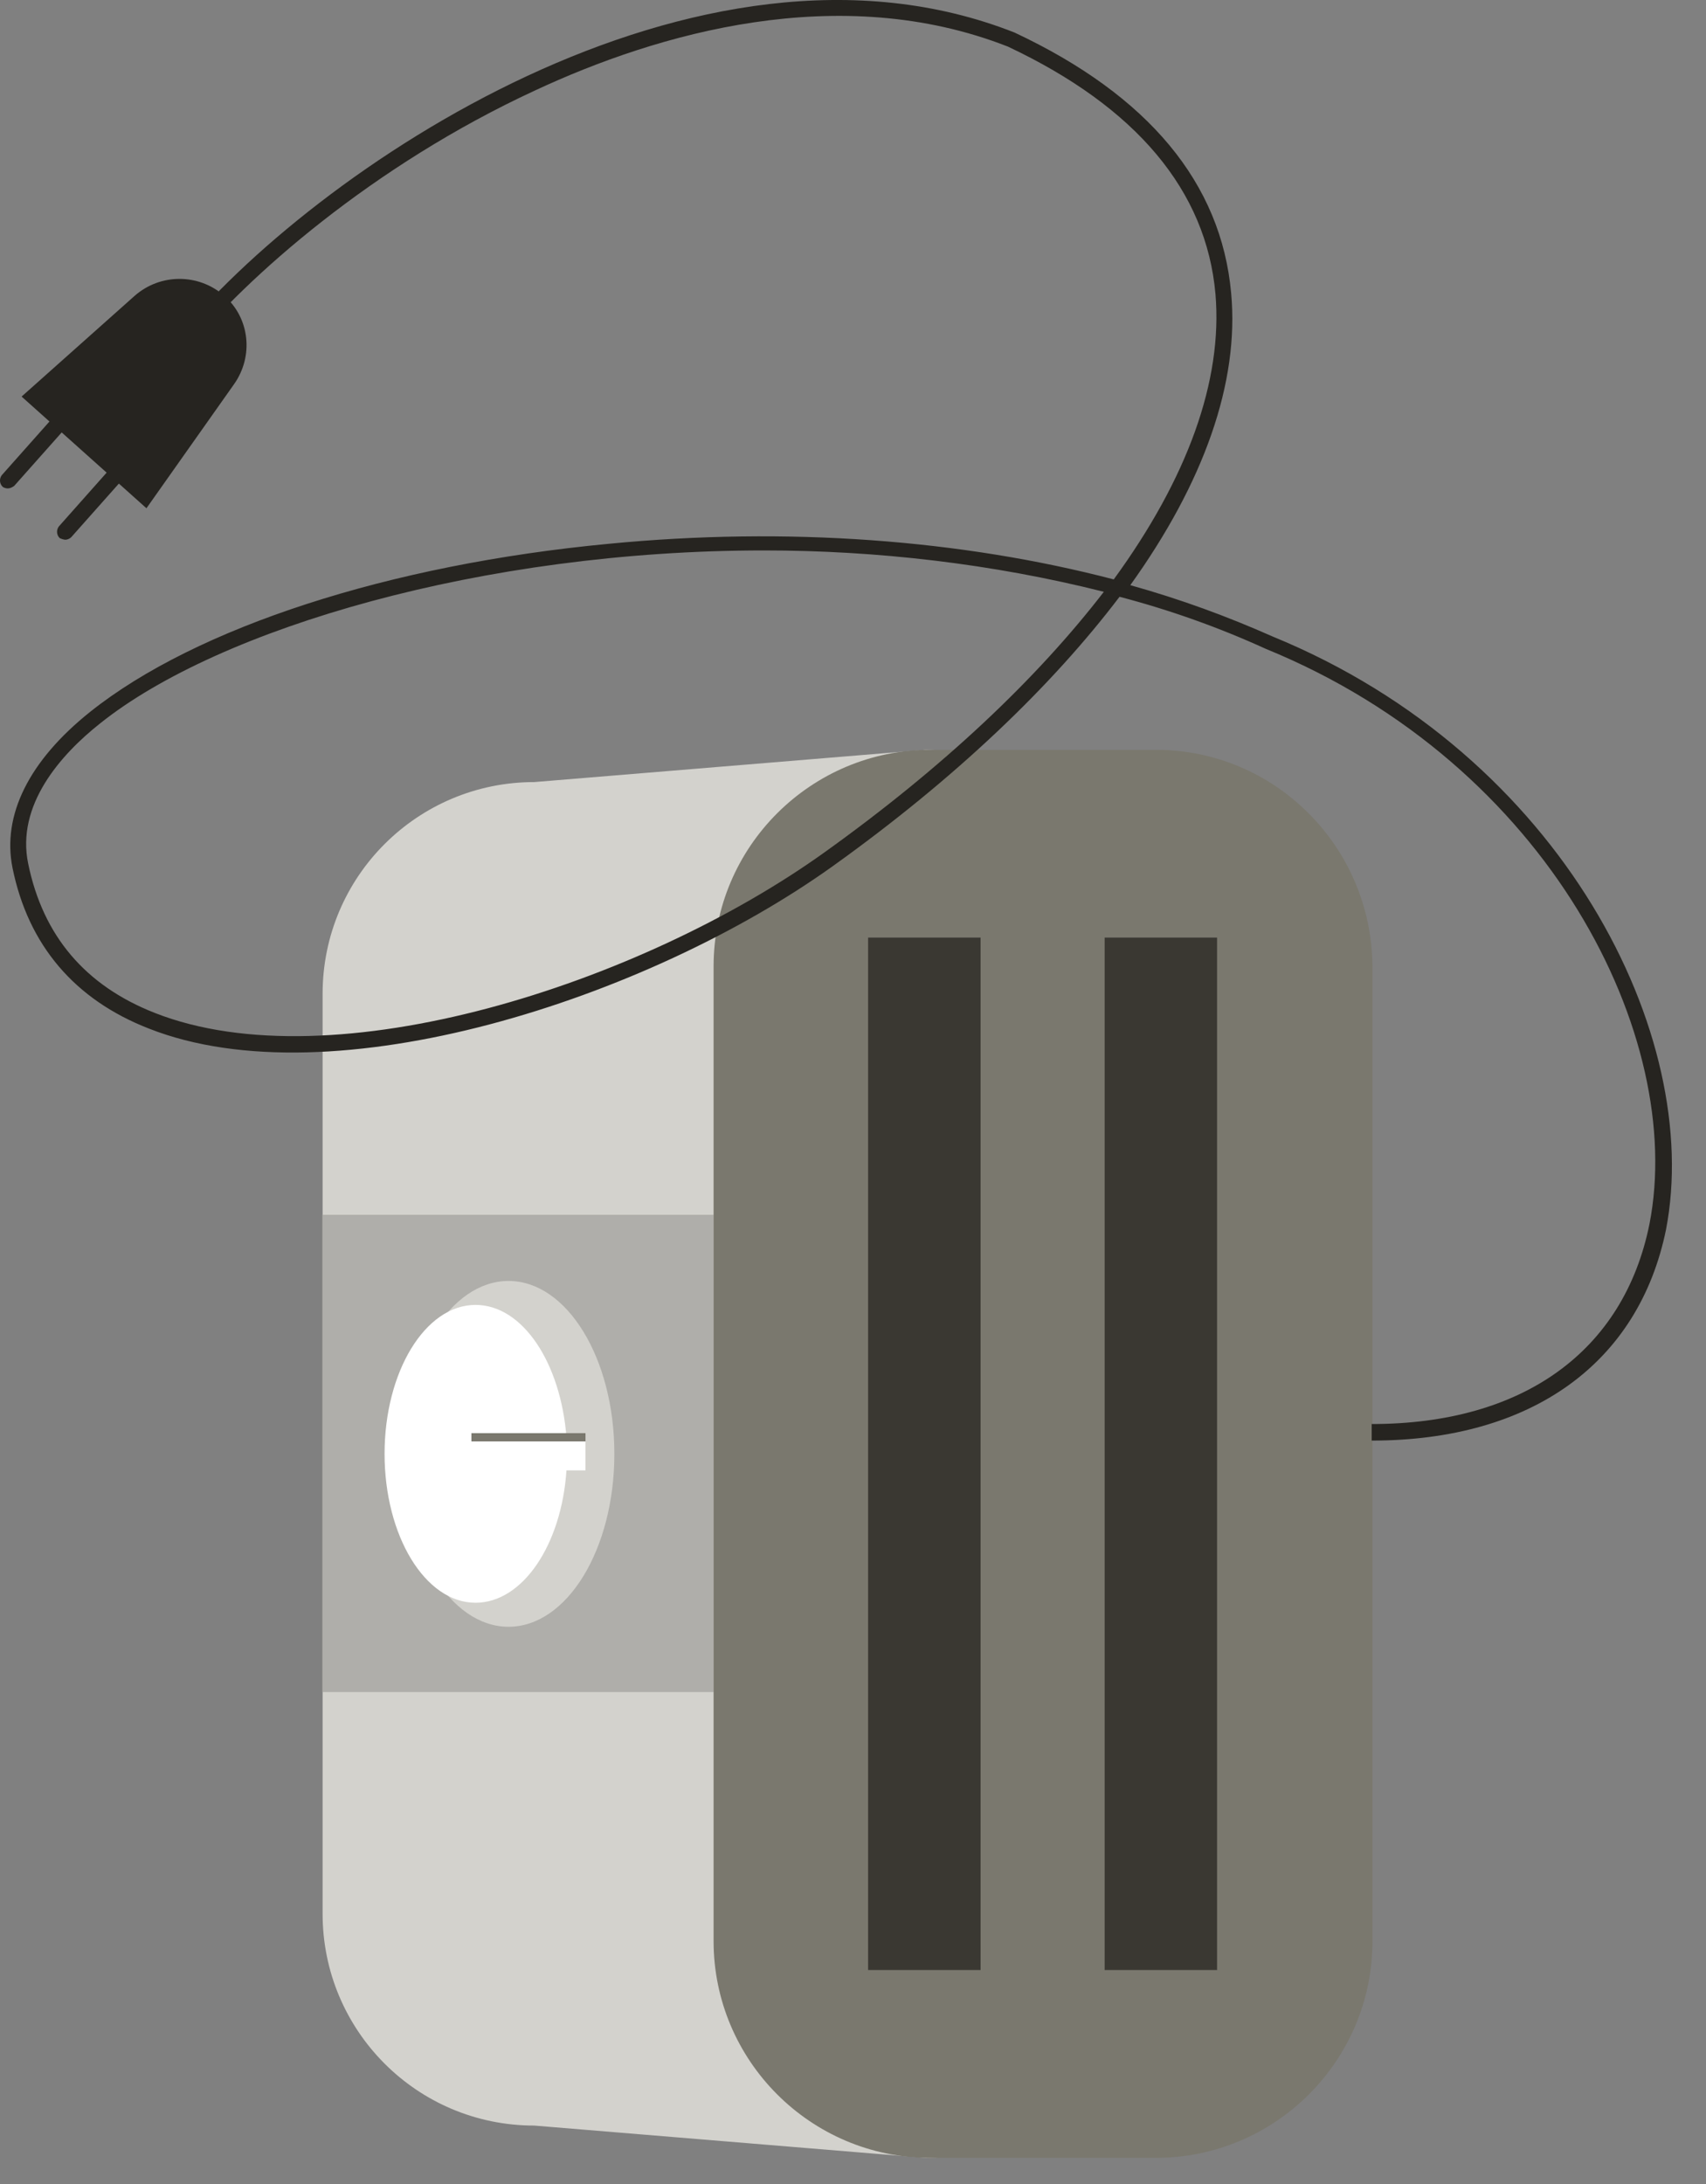 <svg width="50" height="64" viewBox="0 0 50 64" fill="none" xmlns="http://www.w3.org/2000/svg">
<rect x="0" y="0" width="50" height="64" fill="#808080" stroke="none"/>
<path d="M27.119 21.973L15.658 22.918C12.242 22.918 9.455 25.682 9.455 29.124V56.082C9.455 59.501 12.217 62.288 15.658 62.288L27.119 63.234C30.535 63.234 28.742 60.47 28.742 57.028V28.179C28.742 24.761 30.535 21.973 27.119 21.973Z" fill="#D3D2CD"/>
<path d="M20.916 35.597H9.455V49.585H20.916V35.597Z" fill="#AFAEAA"/>
<path d="M4.292 14.894L0.633 11.621L3.952 8.664C4.703 8.009 5.818 8.009 6.569 8.664C7.32 9.318 7.441 10.434 6.86 11.258L4.292 14.894Z" fill="#262420"/>
<path d="M0.221 14.313C0.173 14.313 0.1 14.288 0.076 14.264C-0.021 14.167 -0.021 14.022 0.052 13.925L2.378 11.307C2.475 11.21 2.62 11.21 2.717 11.282C2.814 11.379 2.814 11.525 2.741 11.622L0.415 14.24C0.343 14.288 0.294 14.313 0.221 14.313Z" fill="#262420"/>
<path d="M1.918 15.816C1.869 15.816 1.796 15.791 1.748 15.767C1.651 15.67 1.651 15.525 1.724 15.428L4.05 12.809C4.147 12.713 4.292 12.713 4.389 12.785C4.486 12.882 4.486 13.028 4.413 13.125L2.087 15.743C2.039 15.791 1.966 15.816 1.918 15.816Z" fill="#262420"/>
<path d="M33.877 21.973H27.262C23.773 21.973 20.914 24.809 20.914 28.324V56.882C20.914 60.373 23.749 63.234 27.262 63.234H33.877C37.366 63.234 40.225 60.398 40.225 56.882V28.324C40.201 24.809 37.366 21.973 33.877 21.973Z" fill="#7A786E"/>
<path d="M28.739 27.475H25.443V57.73H28.739V27.475Z" fill="#3A3832"/>
<path d="M35.67 27.475H32.375V57.73H35.67V27.475Z" fill="#3A3832"/>
<path d="M14.904 47.671C16.617 47.671 18.006 45.402 18.006 42.604C18.006 39.806 16.617 37.537 14.904 37.537C13.191 37.537 11.803 39.806 11.803 42.604C11.803 45.402 13.191 47.671 14.904 47.671Z" fill="#D3D2CD"/>
<path d="M17.159 43.088H16.602C16.457 45.27 15.318 46.967 13.937 46.967C12.459 46.967 11.271 45.003 11.271 42.603C11.271 40.203 12.459 38.239 13.937 38.239C15.318 38.239 16.433 39.936 16.602 42.118H17.159V43.088Z" fill="white"/>
<path d="M17.16 41.997H13.816V42.239H17.16V41.997Z" fill="#7A786E"/>
<path d="M40.202 42.215V41.73C44.636 41.73 47.593 39.597 48.344 35.864C49.41 30.409 45.412 22.409 37.101 19.015C35.72 18.385 34.29 17.876 32.812 17.488C30.825 20.106 28.015 22.797 24.428 25.367C18.952 29.294 9.721 32.252 4.366 30.142C2.185 29.294 0.828 27.694 0.368 25.439C0.053 23.888 0.852 22.288 2.646 20.857C5.747 18.385 11.417 16.542 17.838 15.936C23.072 15.427 28.184 15.815 32.642 16.979C34.799 14.021 35.841 11.16 35.623 8.615C35.356 5.584 33.297 3.136 29.541 1.366C24.598 -0.573 19.267 0.978 15.681 2.651C10.908 4.857 7.225 8.13 5.505 10.239L5.141 9.948C9.139 5.003 20.455 -2.707 29.735 0.954C33.66 2.797 35.792 5.366 36.083 8.591C36.325 11.209 35.284 14.142 33.127 17.148C34.605 17.56 35.986 18.07 37.295 18.651C45.824 22.142 49.919 30.385 48.828 36.033C48.029 39.937 44.903 42.215 40.202 42.215ZM22.393 16.13C14.155 16.13 6.425 18.409 2.936 21.197C1.773 22.118 0.465 23.597 0.828 25.318C1.264 27.427 2.5 28.882 4.535 29.682C9.769 31.742 18.783 28.833 24.162 24.979C27.651 22.482 30.389 19.888 32.352 17.342C29.081 16.518 25.688 16.13 22.393 16.13Z" fill="#262420"/>
</svg>

